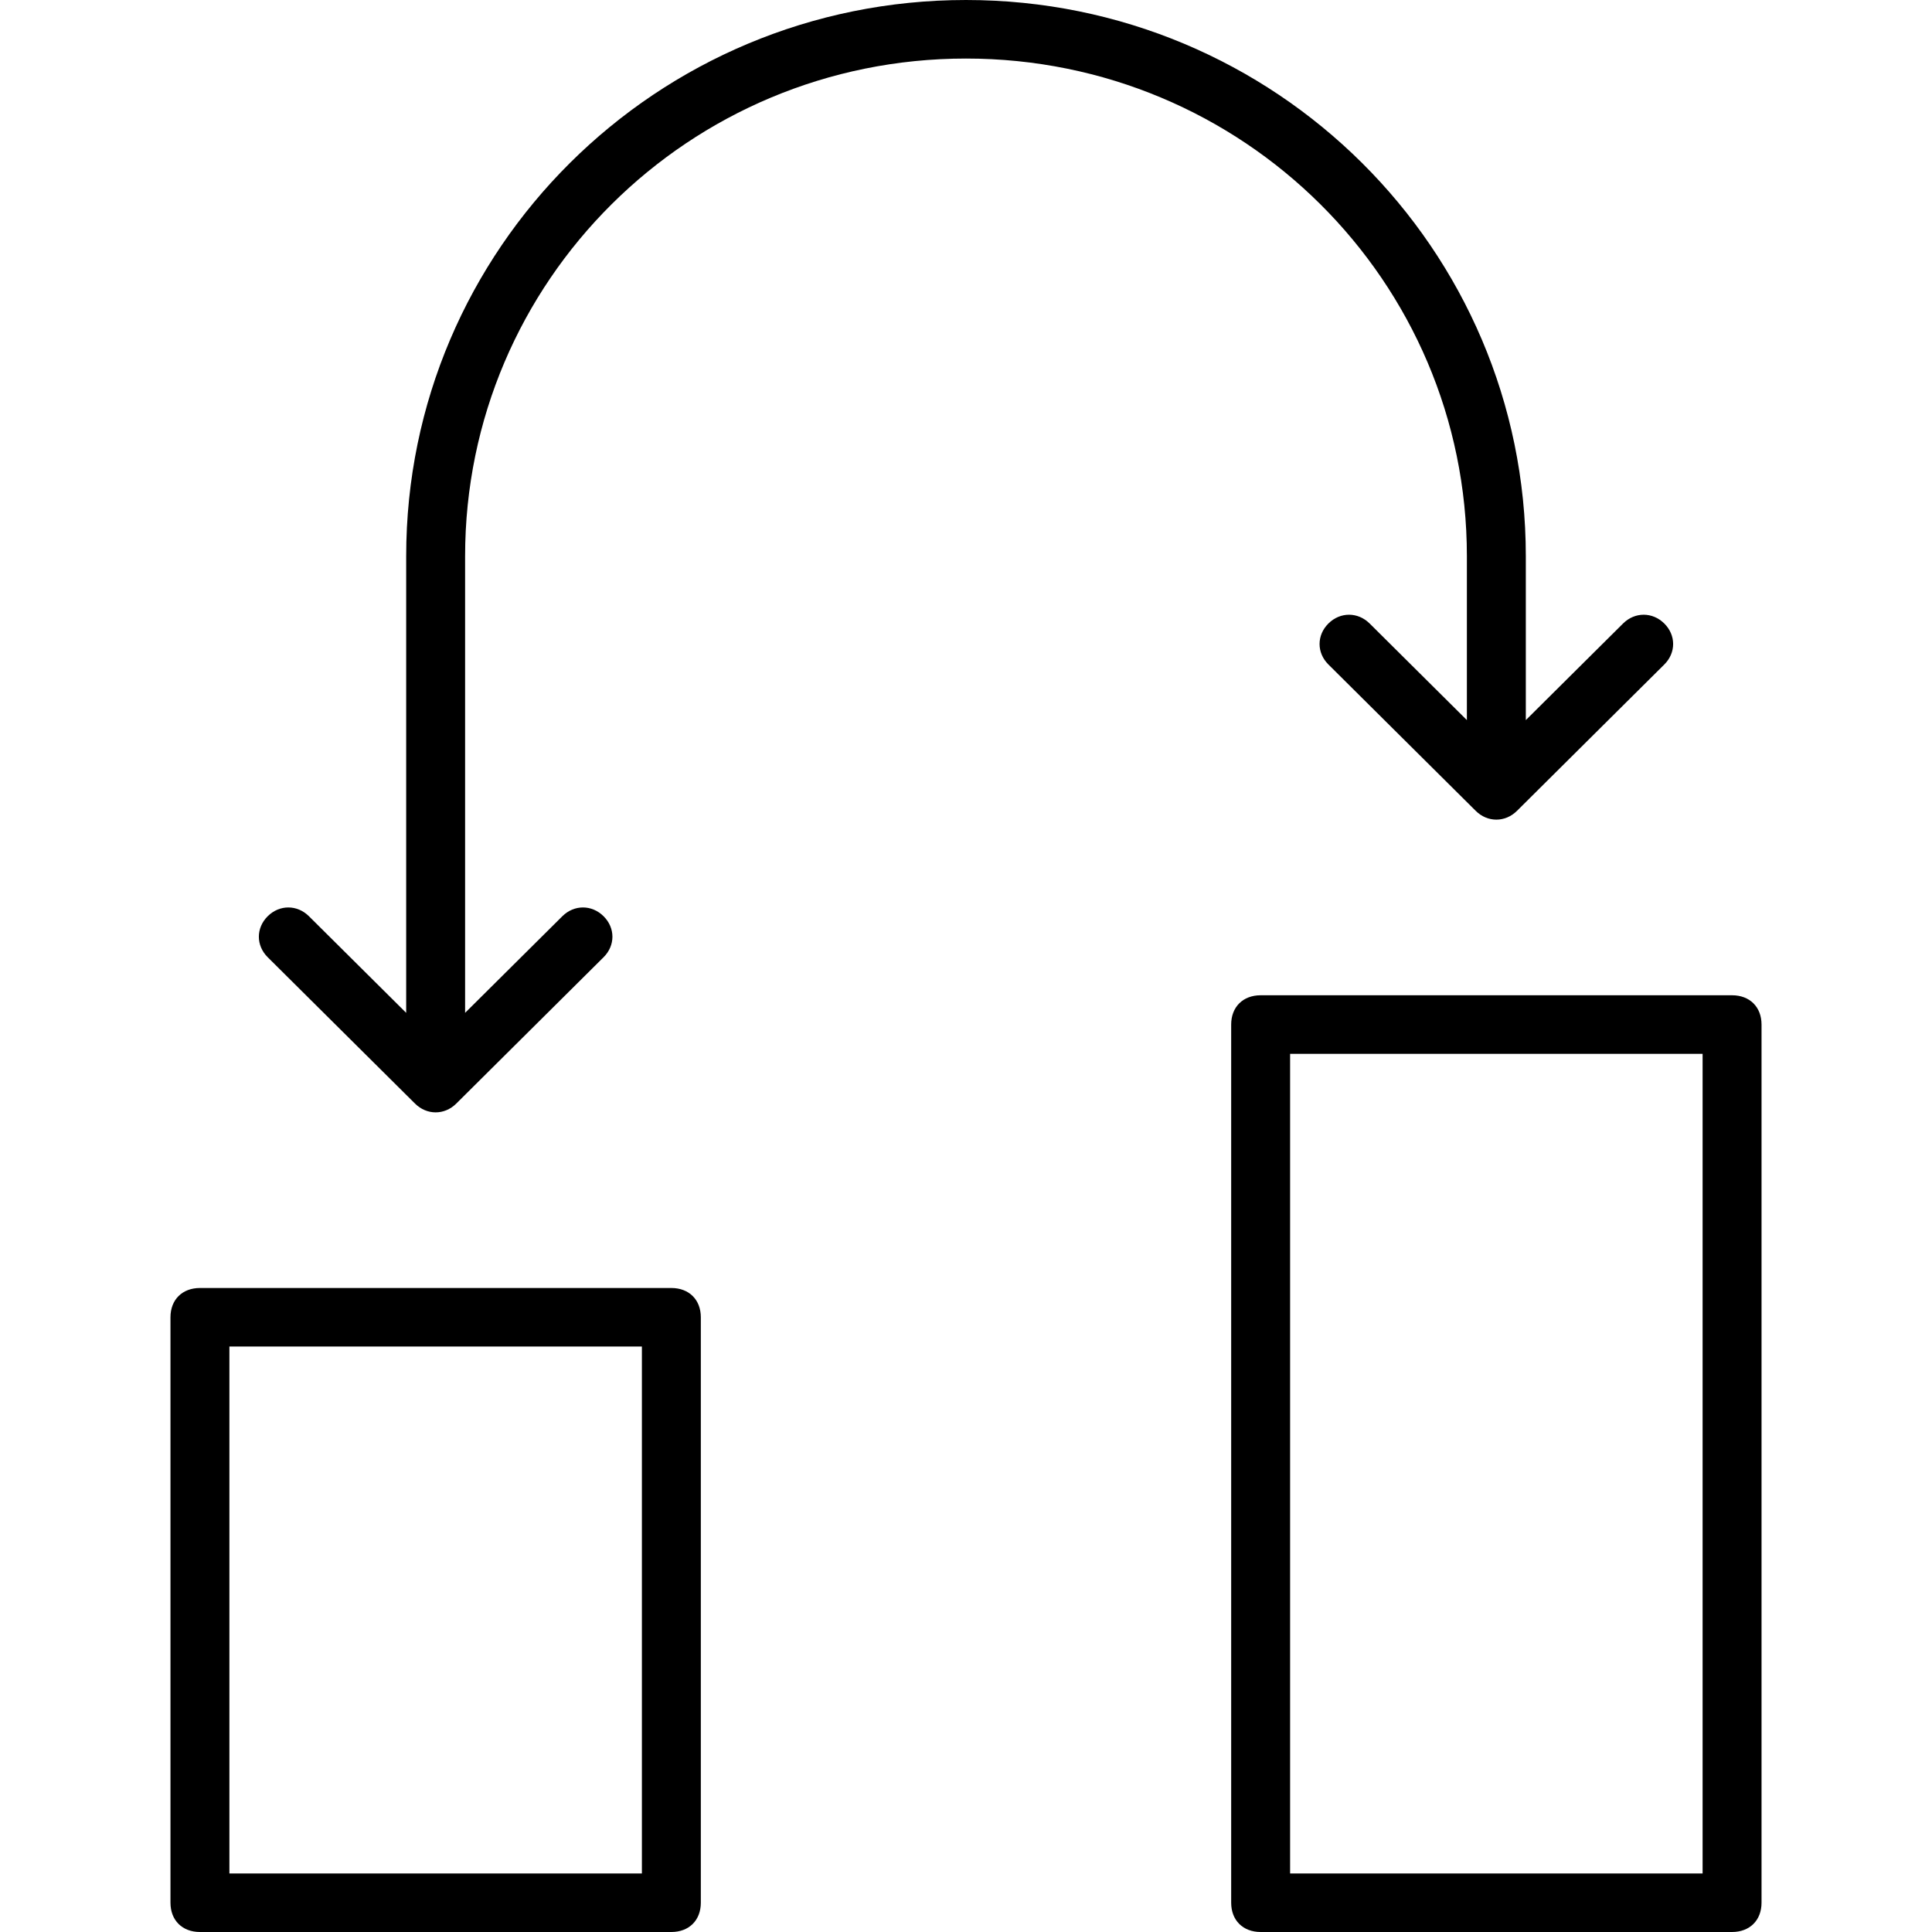<!-- Generated by IcoMoon.io -->
<svg version="1.1" xmlns="http://www.w3.org/2000/svg" width="1024" height="1024" viewBox="0 0 1024 1024">
<g id="icomoon-ignore">
</g>
<path fill="#000" d="M918.030 1024h-249.864c-9.371 0-15.617-6.206-15.617-15.515v-465.454c0-9.31 6.246-15.517 15.617-15.517h249.864c9.371 0 15.617 6.206 15.617 15.517v465.454c0 9.308-6.246 15.515-15.617 15.515zM902.413 992.969v-434.423h-218.63v434.423h218.63zM355.834 1024h-249.864c-9.37 0-15.617-6.206-15.617-15.515v-310.304c0-9.308 6.247-15.515 15.617-15.515h249.864c9.371 0 15.617 6.206 15.617 15.515v310.304c0 9.308-6.246 15.515-15.617 15.515zM340.217 992.969v-279.271h-218.631v279.271h218.631zM215.285 536.825v-242.037c0-162.909 132.74-294.788 296.715-294.788s296.715 131.879 296.715 294.788v86.885l51.533-51.2c6.248-6.206 15.617-6.206 21.863 0s6.246 15.515 0 21.721l-78.083 77.575c-6.246 6.206-15.615 6.206-21.861 0l-78.083-77.575c-6.246-6.206-6.246-15.515 0-21.721s15.615-6.206 21.863 0l51.533 51.2v-86.885c0-145.842-118.686-263.757-265.481-263.757s-265.481 117.915-265.481 263.757v242.037l51.534-51.2c6.248-6.206 15.617-6.206 21.863 0s6.246 15.515 0 21.721l-78.082 77.575c-6.247 6.206-15.616 6.206-21.863 0l-78.083-77.575c-6.247-6.206-6.247-15.515 0-21.721s15.616-6.206 21.863 0l51.535 51.2z"></path>
</svg>
